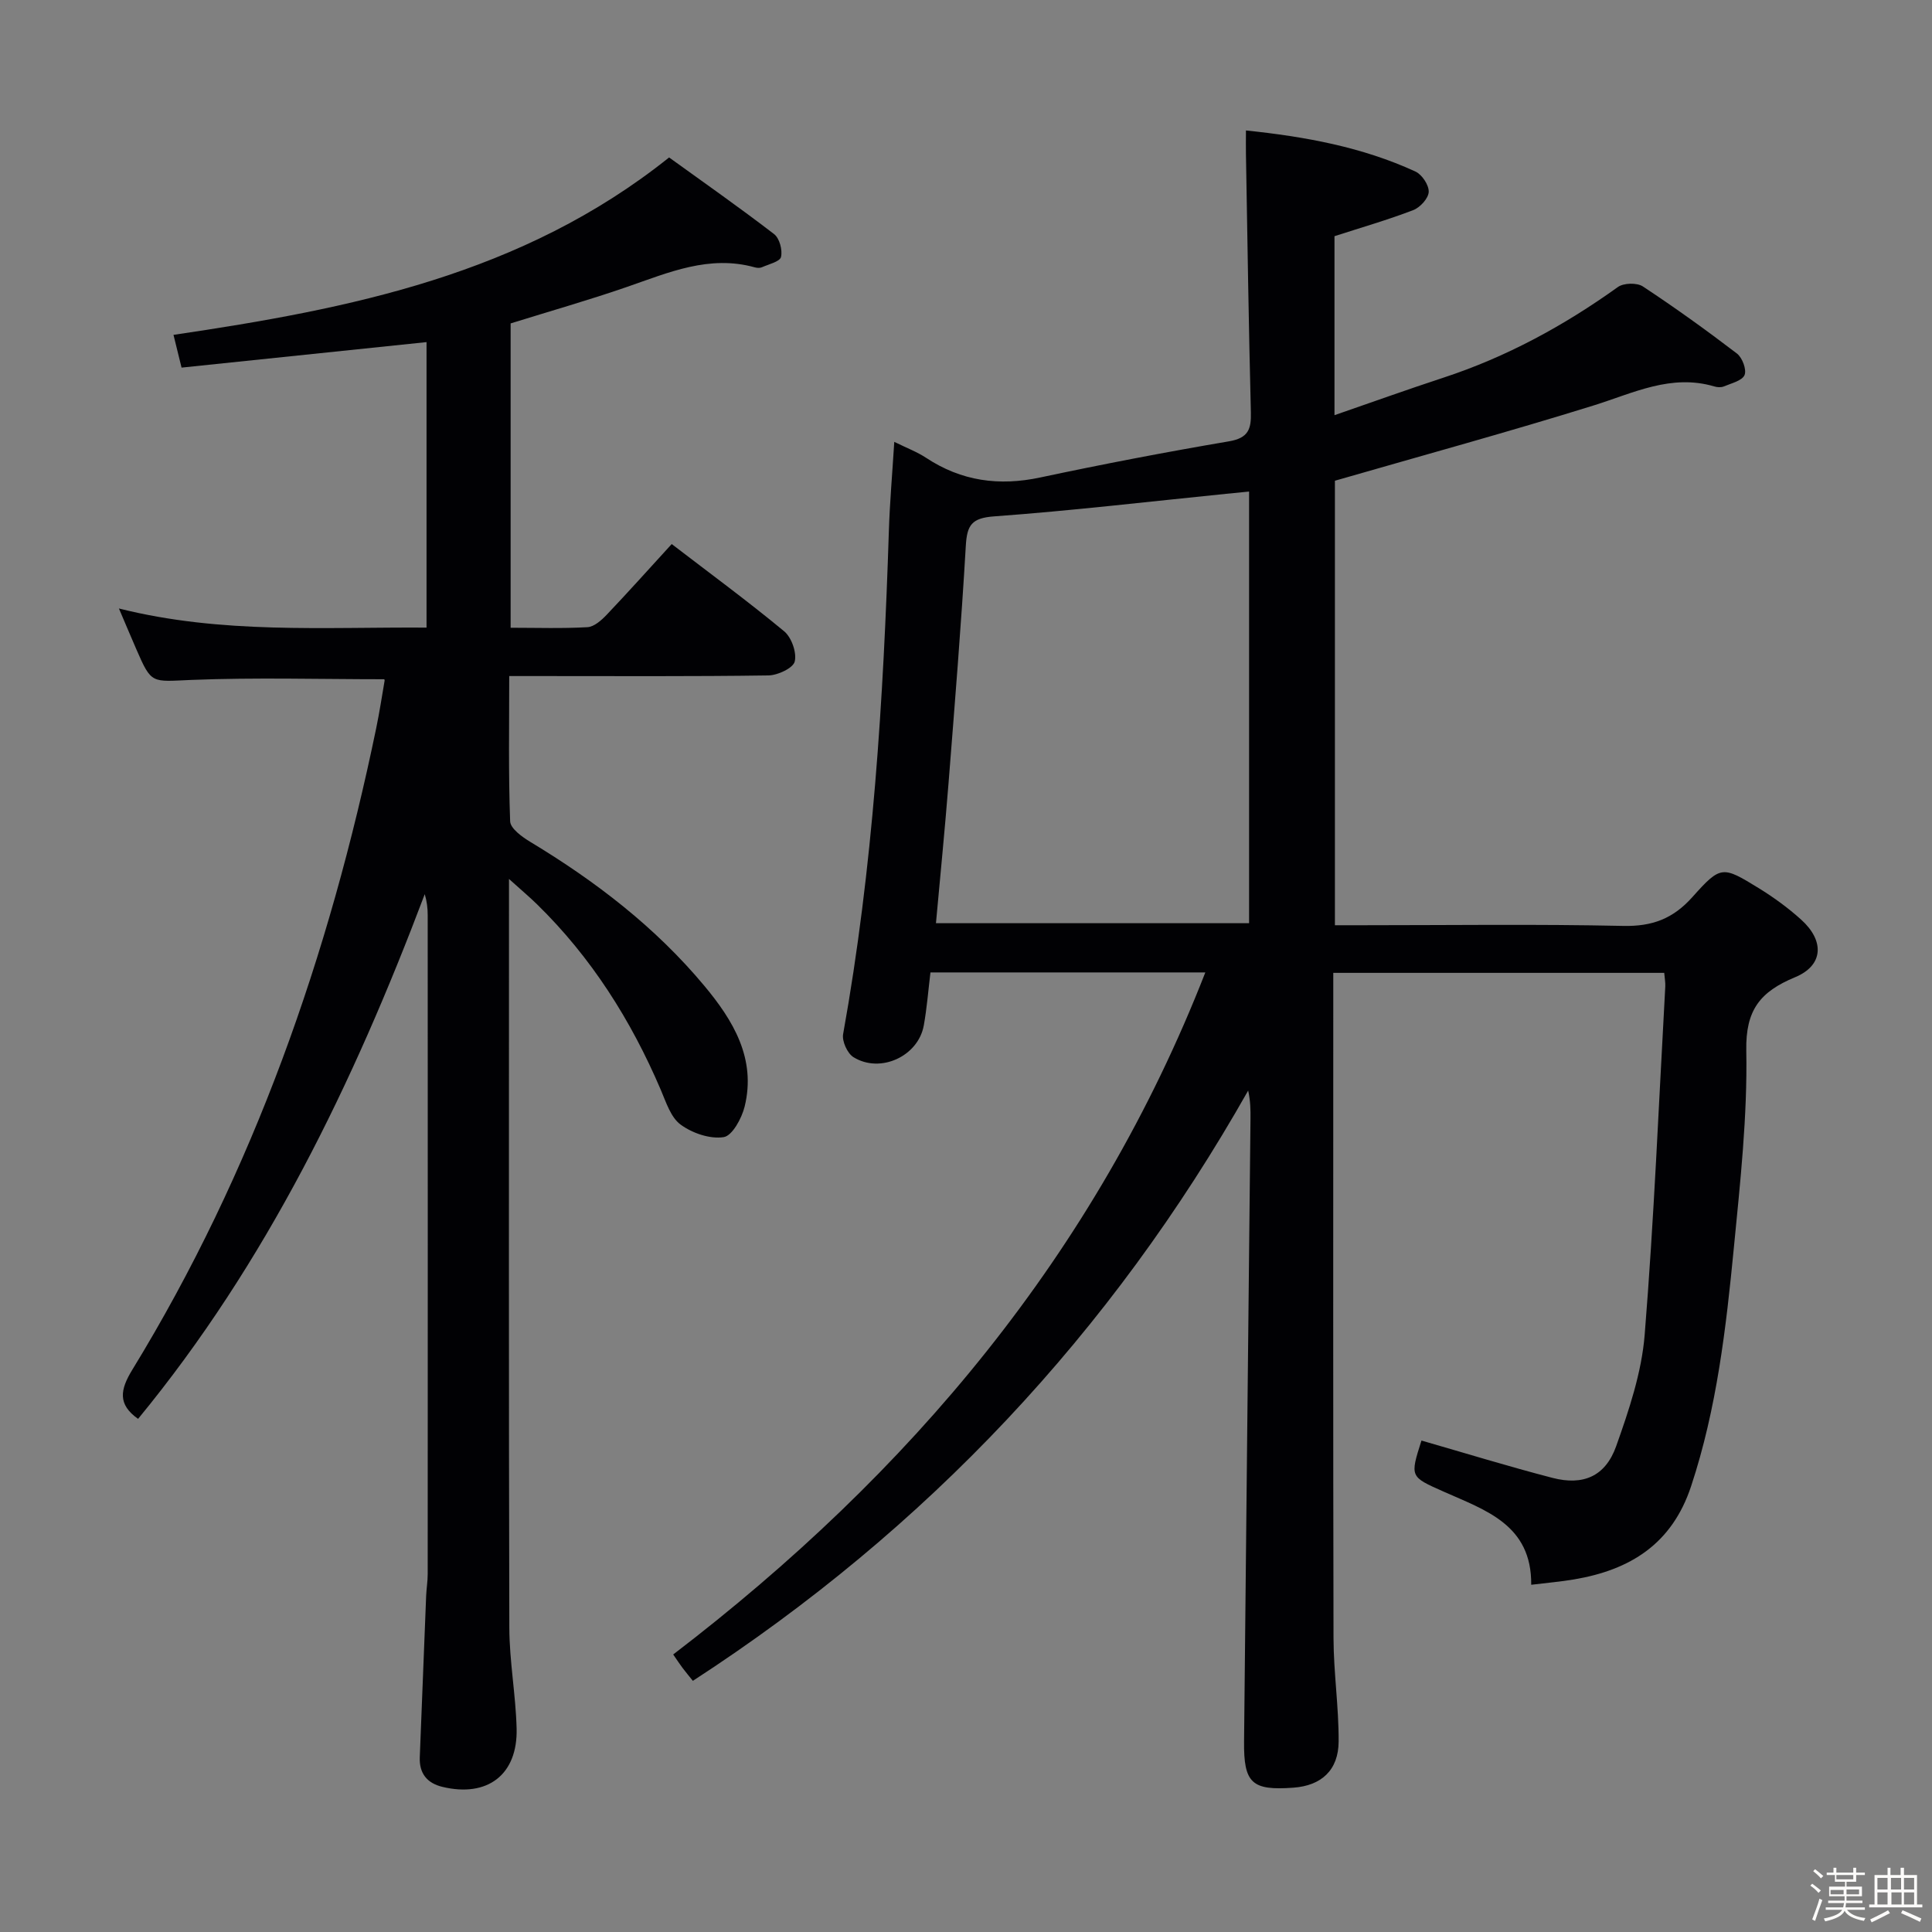 <svg enable-background="new 0 0 400 400" viewBox="0 0 400 400" xmlns="http://www.w3.org/2000/svg"><rect x="0" y="0" width="400" height="400" fill="#808080" stroke="none"/><path d="m374.8 390.4.4-.4c.7.5 1.3 1 1.8 1.4l-.5.5c-.5-.6-1.1-1.1-1.7-1.5zm1 7.3-.6-.3c.5-1.4 1.1-2.8 1.5-4.3.2.1.4.2.6.3-.5 1.3-1 2.8-1.5 4.3zm-.4-10.3.4-.4c.4.3 1 .8 1.7 1.4l-.5.5c-.4-.5-1-1-1.6-1.5zm2.5.3h1.7v-1h.6v1h3.5v-1h.6v1h1.8v.5h-1.8v1.4h-2v1h3.2v2h-3.2v.9h3.3v.5h-3.4c0 .3-.1.6-.1.9h4v.5h-3.7c.7.9 1.9 1.5 3.8 1.7-.1.2-.2.4-.3.6-2.1-.4-3.5-1.1-4-2.1-.4 1-1.8 1.7-4 2.2-.1-.2-.2-.4-.3-.6 2.1-.4 3.4-1 3.8-1.8h-3.4v-.5h3.6c.1-.3.1-.6.2-.9h-3.3v-.5h3.4c0-.3 0-.6 0-.9h-3.2v-2h3.3v-1h-2.1v-1.4h-1.7v-.5zm1.1 3.5v1h2.7c0-.3 0-.4 0-.4 0-.1 0-.2 0-.2 0-.1 0-.2 0-.3h-2.7zm1.2-3v.9h3.5v-.9zm4.7 3h-2.6v.6.4h2.6z" fill="#fcfbfa"/><path d="m393.6 386.7h.6v1.5h2.7v6.1h1.1v.6h-11v-.6h1.1v-6.1h2.7v-1.5h.6v1.5h2.1v-1.5zm-2.7 8.8.4.6c-1.2.6-2.5 1.3-3.8 1.9-.1-.2-.2-.4-.3-.6 1.2-.6 2.5-1.2 3.7-1.9zm-2.2-6.7v2.4h2.1v-2.4zm0 3v2.5h2.1v-2.5zm2.8-3v2.4h2.1v-2.4zm.1 3v2.5h2.1v-2.5h-2.2zm5.9 6.1c-1.4-.7-2.7-1.3-3.9-1.8l.3-.6c1.5.6 2.7 1.2 3.9 1.7zm-1.2-9.1h-2.1v2.4h2.1zm-2.1 3v2.5h2.1v-2.5z" fill="#fcfbfa"/><g fill="#010104"><path d="m249.55 201.33c-19.46 0-38.06 0-56.91 0-.46 3.81-.74 7.43-1.38 10.98-1.15 6.37-8.98 10.01-14.55 6.57-1.27-.78-2.42-3.32-2.15-4.78 6.2-34.46 8.35-69.27 9.47-104.19.19-5.91.71-11.82 1.12-18.43 2.55 1.26 4.71 2.07 6.58 3.3 7.32 4.84 15.12 5.9 23.67 4.07 12.97-2.76 26-5.26 39.06-7.48 3.98-.68 4.61-2.5 4.52-5.99-.45-17.81-.71-35.62-1.02-53.43-.03-1.47 0-2.95 0-4.94 12.27 1.28 24.05 3.42 35.1 8.51 1.35.62 2.8 2.81 2.74 4.21-.06 1.34-1.78 3.23-3.2 3.77-5.23 2.01-10.64 3.57-16.31 5.4v37.06c7.72-2.67 15.09-5.32 22.53-7.76 13.08-4.29 24.98-10.77 36.14-18.77 1.19-.86 3.95-.93 5.17-.13 6.66 4.39 13.15 9.06 19.49 13.9 1.11.85 2.04 3.35 1.57 4.45-.5 1.18-2.73 1.7-4.27 2.35-.56.24-1.36.2-1.98.01-8.97-2.65-16.77 1.37-24.98 3.93-17.56 5.46-35.3 10.32-53.58 15.59v92.03h5.7c18 0 36-.25 53.99.14 6 .13 10.31-1.48 14.32-5.97 5.9-6.61 6.24-6.45 13.75-1.84 3.1 1.91 6.09 4.09 8.79 6.53 4.84 4.37 4.62 9.46-1.27 11.9-7.23 3-10.27 6.77-10.11 15.2.25 13.58-1.25 27.22-2.57 40.78-1.62 16.68-3.53 33.3-8.85 49.39-3.96 11.99-12.62 17.35-24.24 19.31-2.75.47-5.54.7-8.87 1.11.13-12.45-9.49-15.43-18.12-19.28-6.97-3.1-7.01-3.01-4.6-10.58 9.04 2.6 18.03 5.37 27.13 7.73 6.37 1.65 10.96-.33 13.18-6.56 2.65-7.46 5.27-15.24 5.9-23.04 1.94-24.01 2.93-48.1 4.27-72.16.04-.81-.12-1.62-.22-2.8-22.69 0-45.25 0-68.52 0v5.26c0 44.16-.05 88.32.05 132.49.02 7.13 1.1 14.26 1.06 21.39-.03 5.95-3.59 9.14-9.36 9.56-8.6.63-10.31-.91-10.22-9.57.42-42.97.89-85.94 1.33-128.91.02-1.83 0-3.66-.48-5.85-28.34 50.13-66.59 90.81-114.97 122.21-.72-.9-1.45-1.77-2.13-2.67-.59-.78-1.12-1.6-1.94-2.79 48.99-37.47 87.42-82.95 110.17-141.21zm-55.77-10.19h64.83c0-30.02 0-59.59 0-89.37-1.81.18-3.28.32-4.75.47-16.01 1.61-32 3.5-48.04 4.67-4.68.34-5.61 1.83-5.86 6.1-.95 16.41-2.29 32.8-3.58 49.19-.76 9.58-1.71 19.14-2.6 28.94z"/><path d="m28.59 293.76c-4.27-3-3.71-6.05-1.22-10.13 25.16-41.12 40.8-85.91 50.53-132.92.67-3.24 1.17-6.52 1.73-9.79.02-.14-.08-.3-.08-.29-13.34 0-26.65-.39-39.92.14-8.25.34-8.23.97-11.4-6.34-1.12-2.58-2.21-5.17-3.61-8.45 21.32 5.35 42.4 3.82 63.69 3.96 0-20.07 0-39.67 0-59.11-16.98 1.77-33.76 3.52-50.72 5.28-.66-2.67-1.12-4.55-1.67-6.78 36.47-5.39 72.2-12.42 102.61-36.73 7.05 5.09 14.52 10.32 21.74 15.87 1.12.86 1.77 3.3 1.43 4.73-.23.97-2.53 1.5-3.95 2.13-.42.19-1.02.15-1.48.02-9.43-2.62-17.83 1.07-26.42 4.04-7.83 2.71-15.81 4.98-24.13 7.57v63.01c5.39 0 10.66.18 15.91-.12 1.37-.08 2.88-1.42 3.95-2.54 4.46-4.69 8.78-9.52 13.49-14.67 7.9 6.06 15.77 11.84 23.28 18.06 1.53 1.27 2.64 4.41 2.19 6.26-.33 1.36-3.51 2.85-5.44 2.88-15.83.23-31.66.13-47.5.13-1.82 0-3.65 0-6.17 0 0 10.21-.18 20.16.19 30.08.06 1.49 2.49 3.24 4.2 4.27 13.5 8.14 25.89 17.65 36 29.78 5.94 7.12 10.79 15.06 8.35 25-.6 2.44-2.57 6.06-4.34 6.33-2.83.44-6.5-.82-8.91-2.59-2.05-1.5-3.02-4.65-4.12-7.22-6.15-14.39-14.36-27.39-25.6-38.38-1.52-1.49-3.15-2.86-5.82-5.26v6.51c0 49.5-.06 99 .07 148.5.02 6.96 1.33 13.9 1.51 20.87.25 9.57-6.03 14.34-15.37 12.09-3.19-.77-4.81-2.8-4.68-6.13.43-11.14.87-22.28 1.32-33.42.06-1.49.32-2.98.32-4.47.02-45.5.02-91 0-136.5 0-1.41-.17-2.83-.61-4.3-14.77 39.09-32.73 76.28-59.35 108.63z"/></g></svg>